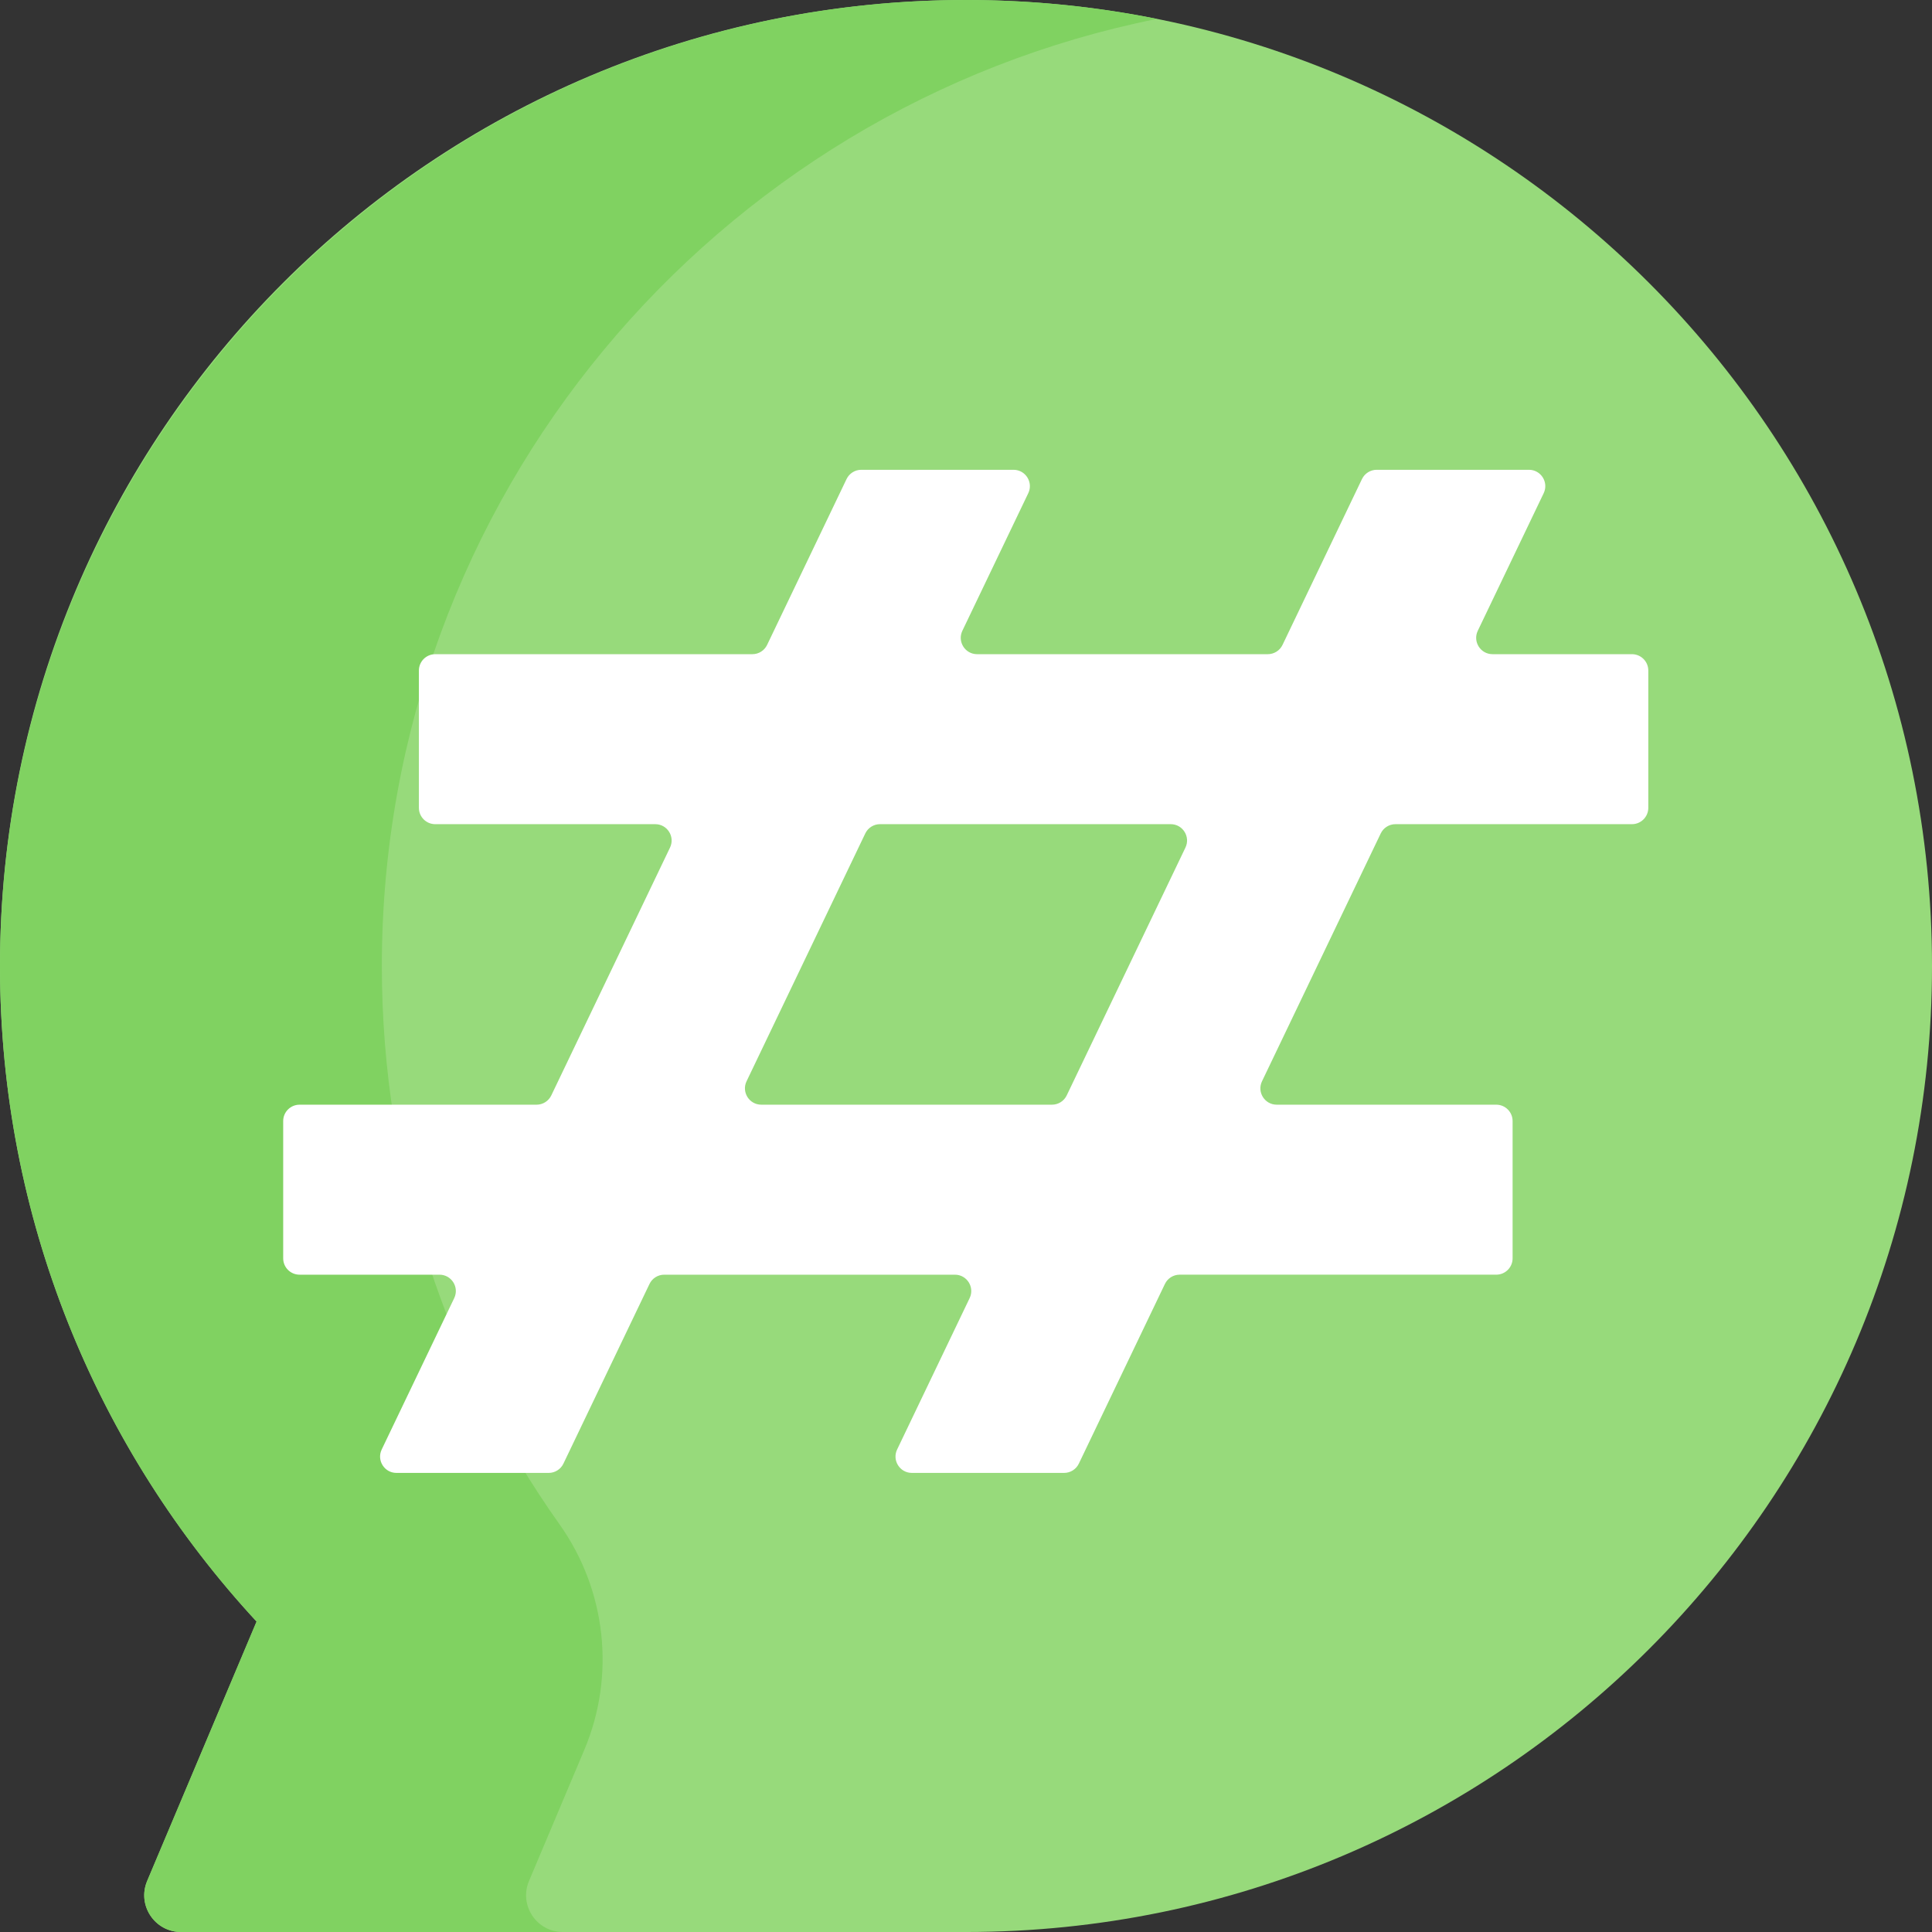 <?xml version="1.0"?>
<svg xmlns="http://www.w3.org/2000/svg" xmlns:xlink="http://www.w3.org/1999/xlink" xmlns:svgjs="http://svgjs.com/svgjs" version="1.1" width="512" height="512" x="0" y="0" viewBox="0 0 496.471 496.471" style="enable-background:new 0 0 512 512" xml:space="preserve" class=""><rect x="0" y="0" width="496.471" height="496.471" fill="#333333" stroke="none"/><g><path xmlns="http://www.w3.org/2000/svg" d="m248.236 0c-137.097 0-248.236 111.139-248.236 248.236 0 65.027 25.015 124.203 65.932 168.46l-28.118 66.667c-2.625 6.223 1.944 13.109 8.698 13.109h201.724c137.097 0 248.236-111.139 248.236-248.236s-111.14-248.236-248.236-248.236z" fill="#97da7b" data-original="#97da7b" style="" class=""/><path xmlns="http://www.w3.org/2000/svg" d="m135.939 483.363 14.216-33.705c8.06-19.111 5.64-41.021-6.365-57.935-28.755-40.514-45.665-90.023-45.665-143.487 0-120.3 85.577-220.602 199.173-243.377-16.492-3.307-33.571-4.989-51.069-4.85-137.291 1.091-248.185 114.601-246.203 251.882.918 63.588 25.757 121.378 65.906 164.805l-28.118 66.667c-2.625 6.223 1.944 13.109 8.698 13.109h98.125c-6.754-.001-11.323-6.886-8.698-13.109z" fill="#80d261" data-original="#80d261" style="" class=""/><g xmlns="http://www.w3.org/2000/svg"><path d="m423.567 207.587v-35.28c0-2.32-1.881-4.201-4.201-4.201h-35.827c-3.092 0-5.124-3.227-3.789-6.016l16.935-35.352c1.336-2.788-.697-6.016-3.789-6.016h-39.12c-1.617 0-3.09.928-3.789 2.386l-20.413 42.612c-.698 1.458-2.172 2.386-3.789 2.386h-74.696c-3.092 0-5.124-3.227-3.789-6.016l16.935-35.352c1.336-2.788-.697-6.016-3.789-6.016h-39.12c-1.617 0-3.09.928-3.789 2.386l-20.413 42.612c-.698 1.458-2.172 2.386-3.789 2.386h-81.492c-2.32 0-4.201 1.881-4.201 4.201v35.28c0 2.32 1.881 4.201 4.201 4.201h56.542c3.092 0 5.124 3.227 3.789 6.016l-30.508 63.685c-.699 1.458-2.172 2.386-3.789 2.386h-60.906c-2.32 0-4.201 1.881-4.201 4.201v35.28c0 2.32 1.881 4.201 4.201 4.201h35.962c3.092 0 5.124 3.227 3.789 6.016l-18.638 38.906c-1.336 2.788.697 6.016 3.789 6.016h39.12c1.617 0 3.09-.928 3.789-2.386l22.116-46.166c.698-1.458 2.172-2.386 3.789-2.386h74.696c3.092 0 5.124 3.227 3.789 6.016l-18.638 38.906c-1.336 2.788.697 6.016 3.789 6.016h39.12c1.617 0 3.09-.928 3.789-2.386l22.116-46.166c.698-1.458 2.172-2.386 3.789-2.386h81.357c2.32 0 4.201-1.881 4.201-4.201v-35.28c0-2.32-1.881-4.201-4.201-4.201h-56.406c-3.092 0-5.124-3.227-3.789-6.016l30.508-63.685c.698-1.458 2.172-2.386 3.789-2.386h60.777c2.313 0 4.194-1.881 4.194-4.201zm-153.238 76.287h-74.696c-3.092 0-5.124-3.227-3.789-6.016l30.508-63.685c.698-1.458 2.172-2.386 3.789-2.386h74.696c3.092 0 5.124 3.227 3.789 6.016l-30.508 63.685c-.698 1.458-2.172 2.386-3.789 2.386z" fill="#ffffff" data-original="#c1e9af" style="" class=""/></g></g></svg>
